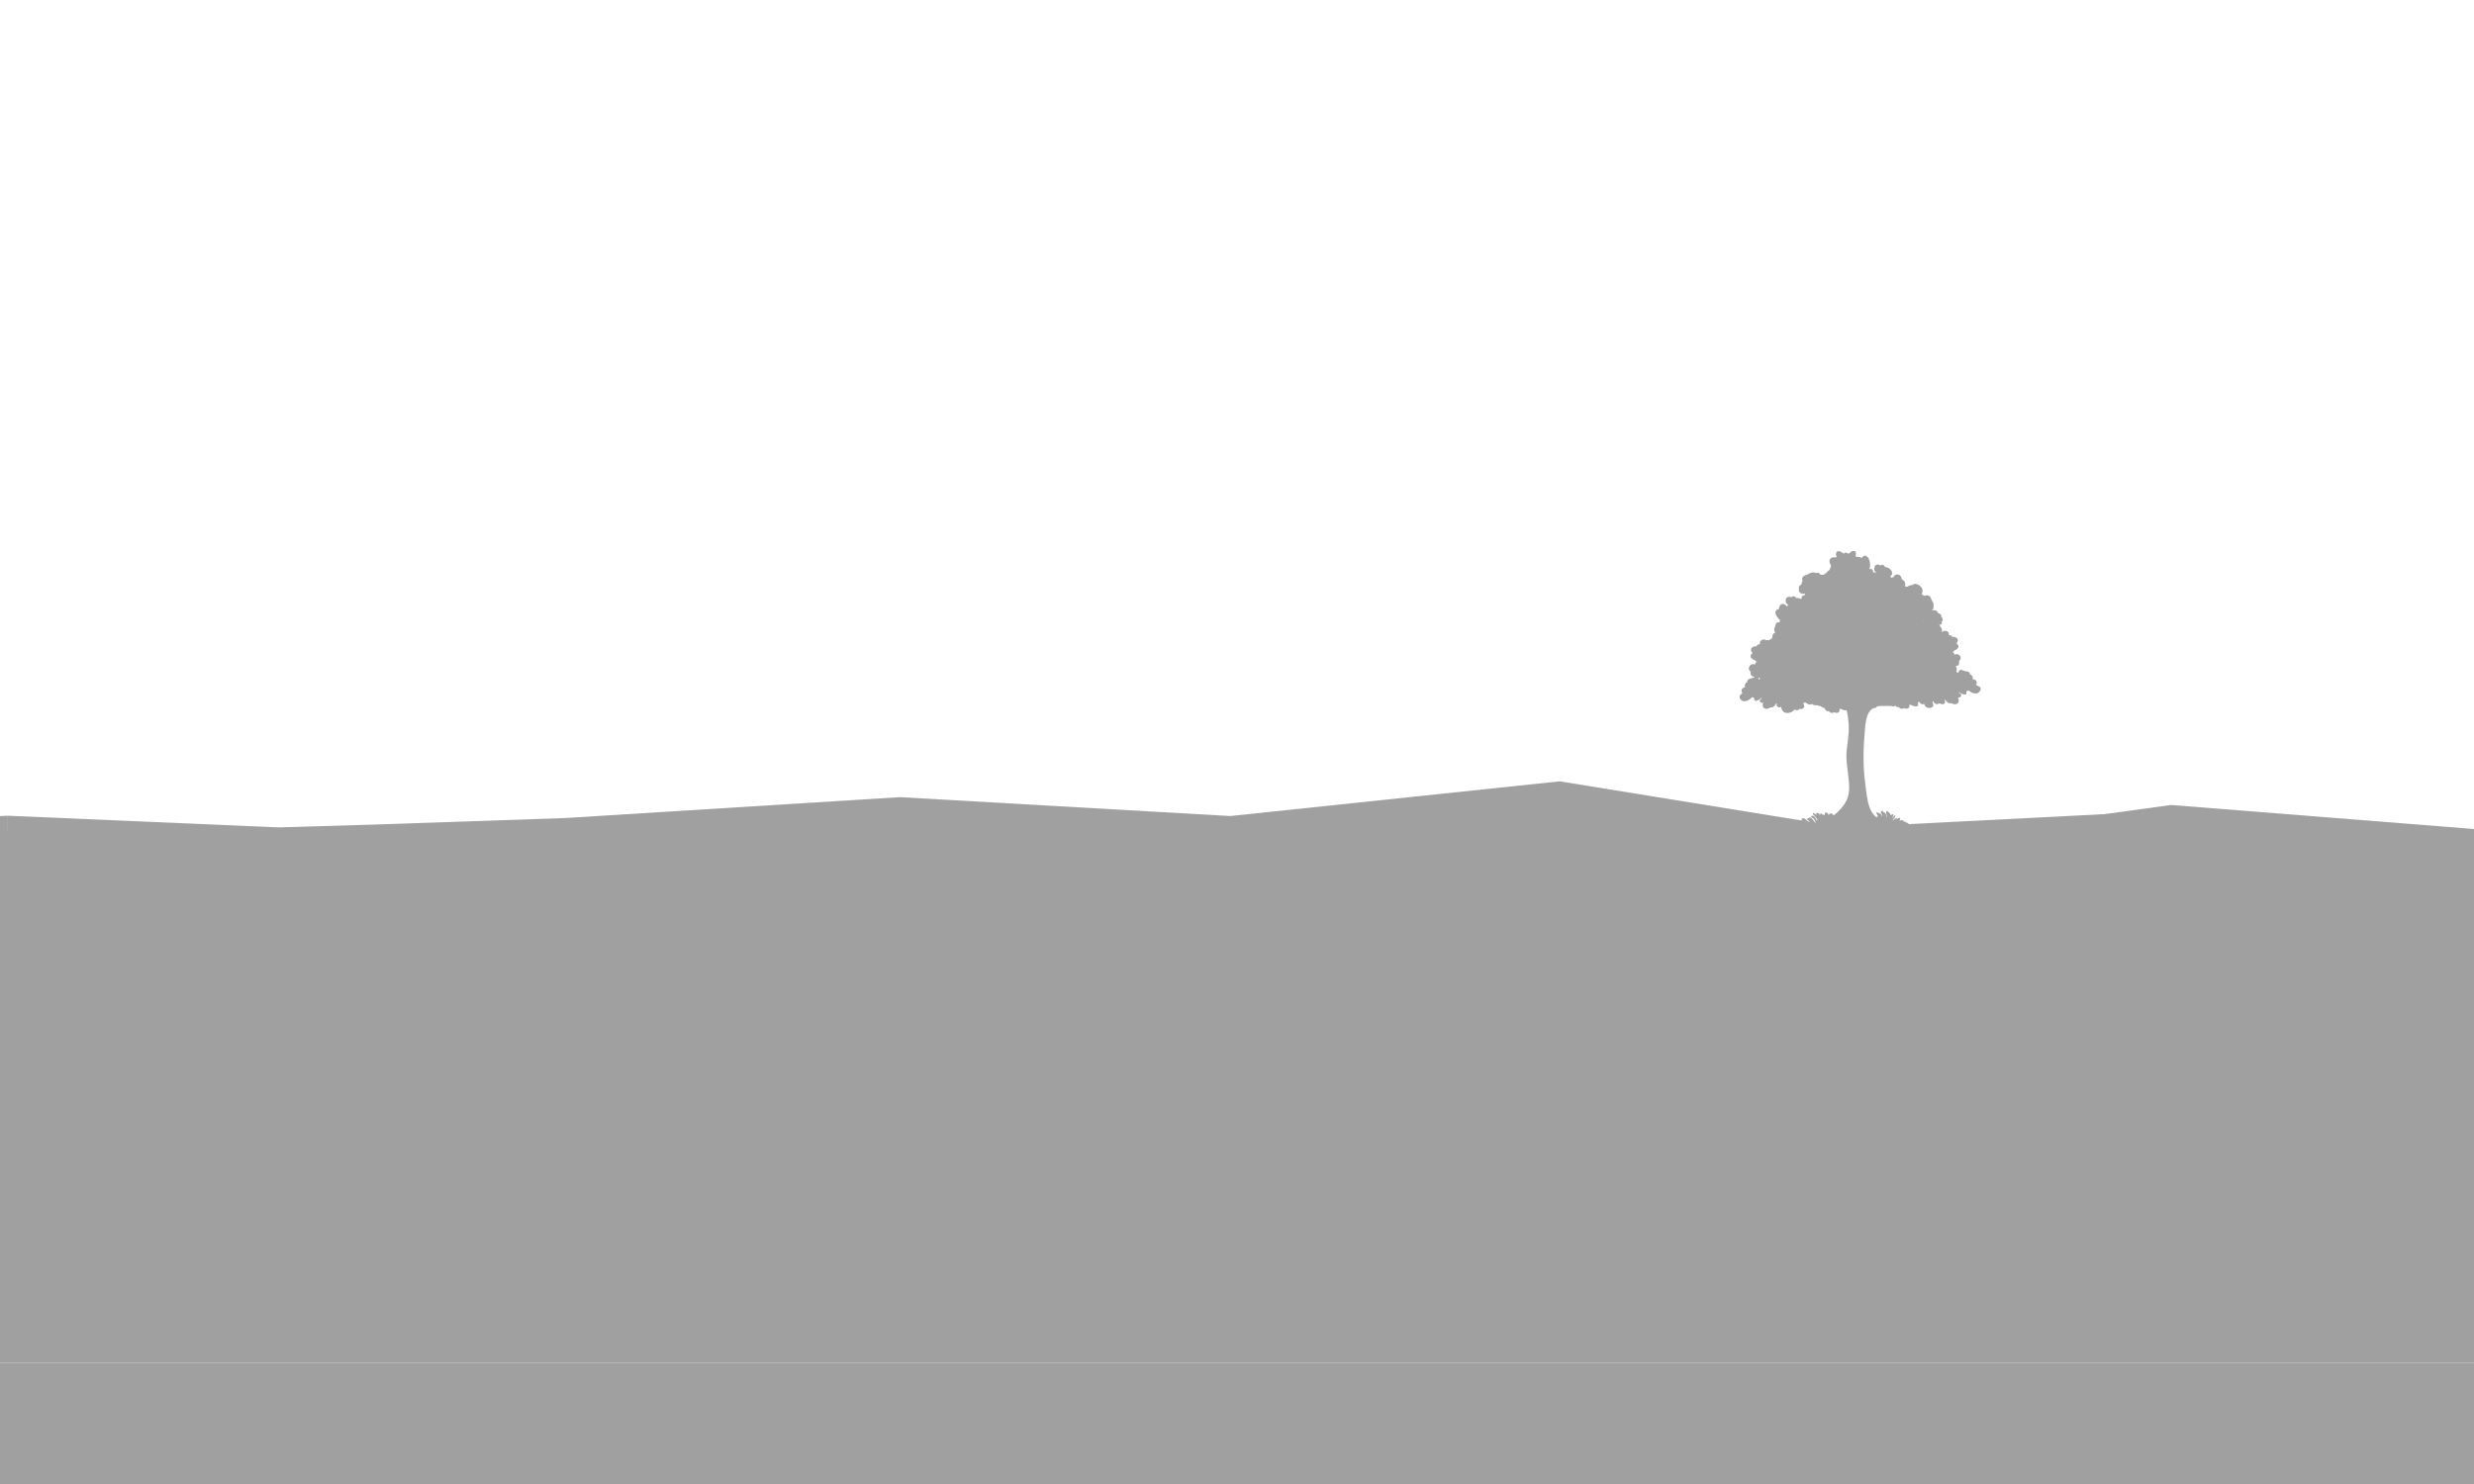 <?xml version="1.0" encoding="utf-8"?>
<!-- Generator: Adobe Illustrator 27.7.0, SVG Export Plug-In . SVG Version: 6.00 Build 0)  -->
<svg version="1.1" id="Layer_1" xmlns="http://www.w3.org/2000/svg" xmlns:xlink="http://www.w3.org/1999/xlink" x="0px" y="0px"
	 viewBox="0 0 1610 966" style="enable-background:new 0 0 1610 966;" xml:space="preserve">
<style type="text/css">
	.st0{clip-path:url(#SVGID_00000101086335360985540050000008056374071078610316_);fill:#A0A0A0;}
	.st1{fill:#A0A0A0;}
</style>
<g>
	<defs>
		<rect id="SVGID_1_" width="1610" height="966"/>
	</defs>
	<clipPath id="SVGID_00000132786562324051599020000012744094123016348346_">
		<use xlink:href="#SVGID_1_"  style="overflow:visible;"/>
	</clipPath>
	<path style="clip-path:url(#SVGID_00000132786562324051599020000012744094123016348346_);fill:#A0A0A0;" d="M-64.4,127.1
		L-64.4,127.1L-64.4,127.1z"/>
	<path style="clip-path:url(#SVGID_00000132786562324051599020000012744094123016348346_);fill:#A0A0A0;" d="M-25.4,18.6L-25.4,18.6
		L-25.4,18.6z"/>
	<polygon style="clip-path:url(#SVGID_00000132786562324051599020000012744094123016348346_);fill:#A0A0A0;" points="39.8,573.2 
		181.1,538.6 242,536.8 367.9,532.5 585.6,518.9 800.6,531.2 1015,508.6 1200.1,538.6 1396.4,528.6 1389.5,734.7 39.8,734.7 	"/>
	<polyline style="clip-path:url(#SVGID_00000132786562324051599020000012744094123016348346_);fill:#A0A0A0;" points="1412.8,524 
		1653.4,543.1 1705.2,539.3 1705.2,793.7 338.4,793.7 338.4,683.1 296.4,678.7 	"/>
	
		<rect x="-64.4" y="540.6" style="clip-path:url(#SVGID_00000132786562324051599020000012744094123016348346_);fill:#A0A0A0;" width="1795.4" height="346.4"/>
	<polyline style="clip-path:url(#SVGID_00000132786562324051599020000012744094123016348346_);fill:#A0A0A0;" points="181.1,538.6 
		5.1,531 5.1,743 151.5,743 152.5,729.5 	"/>
	<polyline style="clip-path:url(#SVGID_00000132786562324051599020000012744094123016348346_);fill:#A0A0A0;" points="5.1,531 
		-64.4,534.1 -64.4,540.6 5.1,545.3 	"/>
	
		<rect y="887" style="clip-path:url(#SVGID_00000132786562324051599020000012744094123016348346_);fill:#A0A0A0;" width="1610" height="79"/>
</g>
<path class="st1" d="M1288.6,447.3c1,1.3-0.1,2.9-1.1,3.6c-1.3,0.9-3.1,0.5-4.4-0.1c-0.7-0.3-1.3-0.9-2.1-1.3
	c-0.3-0.2-1,0.4-1.2,0.6c-0.3,0.2-0.2,0.9-0.1,1.2c0,0.5-0.5,0.9-1,0.8c-1.5-0.2-2.8-0.4-3.7-1.6l-0.1-0.2c-0.4,0.6,0.8,1.3,1.2,1.7
	c0.3,0.5,0.3,1.1-0.1,1.5c-0.4,0.3-0.7,0.4-1.2,0.5c-0.8,0.1-0.6,0.1-0.3,0.9c0.4,0.9,0.3,2-0.4,2.8c-1.1,1.2-3,0.8-4.3,0
	c-1.2,0.6-2.5-0.4-3.4-1.5c-0.2-0.3-0.4-0.6-0.7-0.8l-0.1,0c-0.4,0.4,0.3,1,0.2,1.6l-0.1,0.5v0l-0.2,0.3l-0.1,0.1l-0.2,0.2l-0.4,0.2
	c-0.4,0.2-1,0.1-1.4,0c-0.3-0.1-0.6-0.3-1-0.4c-0.4,0-1,0.2-1.5,0.4c-1.2,0.3-2.5-0.7-2.8-1.8c-0.1-0.6-0.3,0.1-0.4,0.4
	c-0.1,0.4,0.1,0.8,0.2,1.1c0.2,0.4,0.3,1,0.2,1.4c-0.5,1.3-1.7,1.4-2.9,1.4c-1.1,0-2.1-0.6-2.6-1.6c-0.3-0.6-0.2-1.1-0.8-0.9
	c-0.4,0.2-1,0.1-1.4,0c-0.5-0.3-1-0.7-1.2-1.1l-0.1-0.3c-0.3,0-0.7,0-0.8,0.2c-0.4,0.7,0,0.7,0,1.5c-0.1,2.1-3.2,1.1-4.9,0.2
	c-0.3,0-0.7,0-1,0c0.2,0.8,0.3,1.6-0.4,2.1c-1,0.7-2.1,0.4-3.1,0c-1,1-2.4,0.4-3.4-0.7c-0.5,0.2-1.1,0.1-1.7-0.4l-0.3-0.4h-0.2
	c-0.4,0.4-1.1,0.5-1.7,0.4c-0.3,0-0.6-0.1-0.9-0.3c-0.6,0-1.1,0-1.6,0c-0.9,0-1.8,0-2.7,0c-0.3,0.1-0.8,0.1-1.3,0h-0.1l-0.4,0
	c-0.3,0-0.7,0.1-1.1,0.1l-0.5,0c-0.3,0-0.7,0.1-1.1,0.2l-0.4,0.1h-0.1c-0.1,0.2-0.2,0.4-0.4,0.6c-0.6,0.4-1.2,0.5-1.8,0.4
	c-0.8,0.5-1.6,1-2.2,1.8l-0.2,0.2c-2.3,3.1-2.8,7.8-3.1,11.4c-1.1,12.1-1.5,24,0.2,36c0.7,5.3,1,10.8,3,15.8
	c0.7,1.8,1.7,3.4,2.9,4.7h0.1l0.2,0.3c0.3,0.4,0.8,0.7,1.2,1c0.2-0.5,0.4-0.8,0.8-1c-0.3-0.6-0.6-1.1-1-1.7
	c-0.2-0.3,0.3-0.8,0.6-0.5l0.1,0.1c0.4-0.1,0.8,0.1,1.2,0.5c0.2-0.1,0.4-0.2,0.7,0c0.4,0.5,0.8,1.1,1.1,1.8l0.1-0.6
	c-0.3-0.9-1.6-2.3-0.3-2.8c0.2-0.1,0.6,0,0.8,0.2c0.2,0.2,0.4,0.5,0.6,0.8h0.1l0.6,0.2c0.7,0.8,1,1.8,1,2.7h0.1l0.2-0.3
	c-0.2-1-0.8-2.3-0.5-3.2c0.1-0.2,0.4-0.4,0.7-0.3c0.4,0.1,0.6,0.4,0.8,0.8c0.6,0,1.2,1,1.3,1.7h0.1l0.3,0.2c0.2-0.3,0.4-0.6,0.7-0.7
	c0.3-0.1,0.7,0.2,0.7,0.5c0.1,0.6-0.3,1.2-0.6,1.8v0.4c0.4-0.7,0.8-1.3,1.3-1.8c0.3-0.4,1,0,0.7,0.5c-0.6,0.9-1.3,1.8-2,2.7
	c0.3-0.1,0.5-0.3,0.8-0.5c0.4-0.5,1-0.9,1.6-1c0.2,0,0.4,0.1,0.6,0.4l0,0h0.3c0.3-0.2,0.6-0.5,1-0.6c0.6-0.1,1.1,0.4,0.8,1
	c-0.1,0.2-0.3,0.5-0.5,0.7l0.3,0h0.2c0.5-0.2,1.1-0.3,1.7-0.2c0.3,0.1,0.4,0.5,0.3,0.8c0.3-0.1,0.7,0,1,0.2l0.4,0.1l0.1,0h0.2
	c0.3,0,0.4,0.4,0.3,0.7c0.2,0,0.4,0,0.6,0l0.1-0.1c0.2-0.1,0.4,0.1,0.4,0.3l0.2,0.1c0.2,0.1,0.2,0.4,0.1,0.7v0
	c0.4-0.1,0.8-0.2,1.2-0.2c0.6,0,0.7,0.7,0.3,0.9l0,0c1-0.1,2.1-0.4,3-0.1c0.3,0,0.4,0.4,0.3,0.6c0.7,0.3,0.7,1.5-0.1,1.7
	c-2,0.5-4,0.3-6,0c-0.8,0.1-1.6,0.3-2.5,0.4c-1.3,0.3-2.6,0.3-3.9,0.4l-0.4-0.1c-0.3,0.1-0.5,0.2-0.8,0.4c-0.2,0.1-0.4-0.2-0.2-0.3
	c0.2-0.2,0.4-0.3,0.7-0.5v-0.4c-0.6,0.1-1.2,0.2-1.9,0.3c0.5,0,1.1,0,1.5-0.1c0.2,0,0.2,0.3,0,0.4c-2.7,0.5-5.5,0.4-8.2,0.7
	c-0.3,0-0.3-0.4-0.1-0.5c0.5-0.1,1.1-0.2,1.6-0.3c-0.2-0.2-0.3-0.6-0.2-0.9l-0.3,0.2l-0.4-0.1h-0.1c-0.2,0.7-1.1,0.6-1.2-0.1v-0.1
	l-0.2,0.1l-0.2,0.1l-0.3,0.4l-0.3,0.1l0,0l-0.6,0.2l-0.4,0.2c-0.5,0.2-1.1-0.2-1.1-0.8c-0.3,0.4-1.1,0.6-1.4,0l-0.1-0.1l-0.2,0.4
	c-0.3,0.4-0.6,0.4-1.1,0.5c-0.2,0-0.4,0-0.6-0.2l0,0c-0.5,0.5-1.2,0.5-1.8,0.2l-0.2,0.3l-0.2,0.5c-0.6,0.3-1.3,0.6-1.9,0.9
	c-0.7,0.3-1.4,0.7-2.1,0.5c-0.4,0-0.5-0.5-0.3-0.8l0.1-0.1c-0.2-0.1-0.3-0.3-0.2-0.5l0.1-0.1c-0.3,0.1-0.6,0.2-0.9,0.3
	c-0.9,0.3-1.7,0.6-2.7,0.5c-0.3,0-0.4-0.2-0.4-0.4c-0.6,0-1.2,0-1.6-0.1c-0.3-0.1-0.5-0.4-0.6-0.7h-0.3l0.3,0.3
	c0.2,0.2,0.2,0.5,0,0.7c-0.1,0.3-0.4,0.5-0.8,0.3l0,0l-0.1-0.1l-0.1,0l0.2,0.1l-0.2,0.3c-0.6-0.3-1.1-0.7-1.6-1.1
	c-0.3,0-0.6-0.2-0.6-0.5v0c-0.2,0.2-0.4,0.5-0.7,0.7c0.2,0.2,0.4,0.5,0.6,0.7s-0.2,0.5-0.4,0.2c-0.2-0.2-0.4-0.5-0.6-0.7l-0.2,0.1
	c-0.4,0.1-0.7-0.1-0.8-0.4h-0.2l-0.4-0.2l0.5,0.4l-0.2,0.3c-0.4-0.3-0.8-0.7-1.2-1l0,0c0.2,0.3,0.3,0.6,0.4,0.8
	c0.3,0.5-0.4,0.9-0.8,0.5c-0.2-0.3-0.4-0.7-0.6-0.9l-0.4-0.3l-0.4,0l0.2,0.1l0.3,0.1c0.2,0.1,0.1,0.5-0.2,0.5l-0.6,0
	c-0.6,0.1-1.2,0-1.7-0.2h-0.1c0.1,0.3-0.2,0.6-0.6,0.4l-0.3-0.1l-0.3,0.2c-0.8,0-2-0.1-2.7-0.7c-0.2,0.2-0.6,0.3-0.7,0l0,0
	c-0.4,0-0.8,0-1.2,0l-0.2,0.1l-0.1-0.1c-0.4,0-0.7,0-1.1,0l-0.1,0.2l0,0c-0.2,0.2-0.6,0.1-0.8-0.1h-0.6l0,0c0,0.6-0.7,1-1.1,0.6
	l-0.1-0.1l-0.1,0.2l-0.3-0.2l0.1-0.2l0,0c-0.3,0-0.6,0.1-1,0.1c-0.2,0.3-0.7,0.4-1,0.1l0,0c-0.2,0-0.4,0-0.7,0.1
	c-0.2,0.5-1,0.7-1.5,0.2c-0.4,0-0.8,0.1-1.2,0.1h-0.2h-0.1c-0.3,0-0.7,0-1.1,0h-0.3c-0.2,0.1-0.4,0-0.6-0.1c-0.3,0-0.6-0.1-0.9-0.2
	c0,0.3-0.1,0.6-0.4,0.9c-0.3,0.2-0.6,0-0.7-0.4c-0.1-0.3-0.2-0.7-0.3-0.9c-0.1-0.1-0.3-0.4-0.4-0.6l-0.2-0.2
	c0.2,0.6,0.2,1.1-0.6,1.2c-0.3,0-0.5-0.1-0.6-0.4l-0.1-0.1l-0.6,0l-0.2-0.2c-0.1,0.4-0.4,0.8-1.1,0.9c-0.6,0-0.7-0.6-0.4-0.9
	c0.2-0.3,0.2-0.6,0.1-0.9c0.1,0.2,0.1,0.5-0.1,0.7c-0.1,0.4-0.7,0.4-0.9,0l-0.1-0.2c-0.1,0.2-0.3,0.4-0.6,0.2l-0.2-0.2l-0.1,0.2
	c-0.2,0.2-0.5,0.1-0.6-0.1c-0.1-0.5-0.4-0.8-0.8-1c-0.2-0.1-0.1-0.5,0.1-0.4l0.3,0.1l-0.5-0.6c-0.2-0.2,0.1-0.5,0.3-0.3
	c0.6,0.6,1.4,1,1.9,1.7c-0.1-0.3-0.2-0.6-0.3-0.8l-0.2-0.3c-0.3,0-0.6,0-1-0.3v-0.5v-0.2l-0.1-0.1c-0.2-0.1,0-0.5,0.2-0.3l0.1,0h0.1
	l0.1-0.3h0.1l-0.1,0c-0.2-0.2-0.2-0.7,0.1-0.9c0.8-0.6,2,0.1,2.6,0.7c0.2,0.2,0.3,0.4,0.4,0.7l0,0c0.2,0.1,0.6,0.4,1.1,0.7l-0.1-0.1
	c-0.2-0.2-0.4-0.5-0.7-0.7v-0.3c-0.3-0.4-0.7-0.7-1.2-0.9c-0.2-0.1-0.2-0.5,0.1-0.6l0.5-0.1v0c-0.3-0.4,0.1-0.9,0.6-0.9
	c0.2,0,0.5,0.1,0.7,0.2c-0.2-0.2-0.2-0.7,0.1-0.8c0.4-0.3,0.9-0.2,1.2,0c-0.2-0.2-0.3-0.4-0.4-0.6l-0.1-0.2l-0.1,0
	c-0.2-0.1-0.2-0.5,0.1-0.6h0.2c0.2-0.2,0.4-0.4,0.8-0.3c1,0.1,1.8,1,2.5,1.8c0.9,0.4,1.6,1.1,2.1,1.9c0-0.3-0.1-0.6-0.1-0.9
	c-0.2-0.3-0.4-0.7-0.7-0.9c-0.4-0.5-1.1-0.6-1.5-1c-0.2-0.1-0.1-0.5,0.1-0.6c0.3,0,0.5,0,0.7,0c0.1-0.2,0.2-0.4,0.5-0.4
	c0.1-0.2,0.3-0.4,0.6-0.4c1.3,0.2,2.2,1.8,2.9,2.7c0.3,0.3,0.5,0.7,0.7,1l0.3,0c-0.1-0.2-0.1-0.4-0.2-0.6c-0.2-0.7-0.6-1.3-1-1.9
	c-0.4-0.7-1.1-0.9-1.7-1.3c-0.4-0.3-0.1-1,0.4-1c1.6,0,2.5,1.4,3,3.1c0.1-0.2,0.3-0.3,0.6-0.3c-0.7-1.5-1.7-2.5-2.9-3.7
	c-0.3-0.4,0-1,0.5-0.8c0.7,0.3,1.3,0.9,1.9,1.5l0,0c-0.2-0.2-0.3-0.5-0.4-0.9c-0.1-0.4,0.3-0.8,0.7-0.8c0.8,0,1.4,0.8,1.9,1.4
	l0.1-0.2c-0.3-0.4,0.1-1,0.6-0.8l0.4,0.3l0.4,0.3l0.2,0.1c0.4,0.1,0.8,0.4,1.1,0.7v-0.3c0-0.2,0.1-0.4,0.2-0.6v-0.5
	c0.3-0.8,1.3-0.7,1.8-0.2c0.4,0.4,0.7,0.9,0.9,1.5c0.1-0.2,0.1-0.5,0.1-0.7c0.1-0.5,0.7-0.6,1-0.4c0.1-0.2,0.4-0.3,0.7-0.2
	c0.6,0.4,1,0.9,1.2,1.4c3.6-2.7,6.8-6.3,8.7-10.3c2.2-5,1.5-10.5,0.9-15.8c-0.6-5.2-1.5-10.2-1.1-15.4c0.5-5.9,1.8-11.6,1.4-17.6
	c-0.2-3.2-0.6-6.3-1.3-9.4c-1.1,0.2-2.7-0.4-3.8-0.9c-0.3,0-0.7,0-1,0c0.2,0.8,0.3,1.6-0.4,2.1c-1,0.7-2.1,0.5-3.1,0
	c-1,1-2.4,0.4-3.4-0.7c-0.5,0.2-1.1,0.1-1.7-0.4c-0.5-0.4-0.7-1-1-1.6l-0.5-0.1c-0.2,0-0.4-0.1-0.7-0.3c-0.6-0.2-1.1-0.5-1.5-1
	c-0.7,0.2-1.4,0-2.1-0.4c-0.3,0-0.7,0-1,0c-0.9,0.1-1.7-0.3-2.5-0.9c-0.7,0.6-1.5,0.6-2.5,0.1c-0.6-0.2-1.1-0.7-1.6-1l-0.1,0l-0.3,0
	c-0.2,0-1.1,0.6-1.3,0.3c0.8,1,1.4,2.4,0.2,3.4c-0.7,0.7-1.7,0.6-2.6,0.5c-0.3,0.8-1.1,0.9-2,0.7l0,0h-0.1c-0.3,0-0.6-0.1-1-0.3
	c-1.2,1.7-3.8,2.6-5.8,2.1c-1.6-0.4-2.7-2.1-2.9-3.9l-0.2,0.1c-0.4,0.2-1,0.4-1.4,0.2l-0.4-0.2l-0.3-0.2h-0.1l-0.1-0.2l-0.2-0.1
	l-0.1-0.1l-0.1-0.3l0,0l0,0c-0.2-0.5,0.4-1.2,0-1.6l-0.1,0c-0.2,0.3-0.4,0.6-0.6,0.9c-0.8,1.2-1.9,2.3-3.2,1.8
	c-1.2,0.9-3.1,1.6-4.3,0.5c-0.8-0.7-1.1-1.7-0.7-2.7c0.2-0.7,0.4-0.8-0.4-0.8c-0.4,0-0.8,0-1.2-0.3c-0.5-0.3-0.6-0.9-0.3-1.4
	c0.3-0.5,1.5-1.3,1-1.8l-0.1,0.2c-0.8,1.3-2.1,1.7-3.5,2.1c-0.4,0.1-1.1-0.2-1.1-0.7c0-0.3,0.1-0.9-0.3-1.2c-0.2-0.1-1-0.7-1.2-0.4
	c-0.7,0.5-1.2,1.1-1.9,1.6c-1.2,0.7-3,1.4-4.4,0.7c-1.2-0.6-2.3-2.1-1.6-3.5c0.4-0.7,1.1-1,1.7-1.4c-0.5-0.7-0.9-1.3-0.5-2.4
	c0.3-1,1.3-1.4,2.2-1.6c-0.1-0.2-0.2-0.5-0.2-0.8c-0.1-0.5,0.2-1.1,0.4-1.5c0.3-0.6,0.8-0.8,1.2-0.9c-0.1-0.3-0.1-0.7,0.2-1.2
	c0.2-0.3,0.4-0.5,0.6-0.7l0.2-0.1c0.2-0.1,0.4-0.2,0.6-0.3l0.1,0l0,0c0.2-0.1,0.4-0.1,0.6-0.2l0,0c0.2,0,0.4-0.1,0.7-0.2
	c0.5-0.1,1-0.1,1.3-0.5l0.5-0.4c-1.7,0.1-2.8-1-2.7-2.7l0,0l0.1-0.6c-1.1-0.7-1.6-2.1-0.8-3.3l0.3-0.6c0.6-0.7,1.8-1.2,2.6-0.9
	c0.6,0.2,0.4,0.2,0.9-0.1c0-0.2,0.1-0.4,0.1-0.6l0.1-0.1l0.2-0.3l0.3-0.4h0.2l0.2-0.1l0.1,0c-0.6-0.1-1.1-0.5-1.3-1
	c-1.3-0.4-3.1-1.2-2.9-2.7c0.1-1,0.6-1.6,1.3-1.9c-0.8-0.9-1.4-1.9-0.9-3c0.2-0.3,0.3-0.6,0.6-0.8l0,0l0.1,0l0.6-0.4l0.1,0
	c0.4-0.1,0.8-0.2,1.2-0.3h0.1c0.2,0,0.4,0,0.7,0c0.3-0.9,1.2-1.3,2.2-1.4c-0.1-1.1,0.1-2.1,1.2-2.7c1-0.5,2.1-0.4,3,0.2
	c0.6-0.3,1.2-0.2,1.7,0.1l0.1-0.1c0.3-0.4,0.7-0.7,1.2-0.9l0.5-0.1l0.1-0.5l0.3-0.4c0-0.6,0.1-1.2,0.3-1.7c0.4-0.9,1-1.3,1.6-1.3
	c-0.7-1.1-1-2.5-0.3-3.6c0.4-0.8,0.4-1.8,1-2.6c0.6-0.9,1.3-0.6,2-0.4c0.1-0.6,0.2-1.1,0.5-1.6c-1.2-0.9-2.2-2.3-2.8-3.6
	c-0.2-0.4-0.2-0.8-0.3-1.2v-0.1c0-0.3,0.1-0.7,0.1-0.9l0.1-0.1c0.1-0.3,0.3-0.5,0.5-0.7l0.1,0c0.4-0.3,0.9-0.6,1.5-0.7
	c0.1-1.4,0.6-2.9,2-3.2c0.8-0.2,1.5,0.1,2.2,0.6c0.3,0.2,0.7,0.6,1,1c0.2-0.2,0.4-0.4,0.6-0.6c0.3-0.1,0.4-0.2,0.1-0.4
	c-0.3-0.3-0.7-0.6-1-1c-0.5-0.9-0.7-1.9-0.4-2.8c0.2-0.8,1-1.4,1.7-1.5c0.8-0.1,1.3,0,1.8,0.4c0.2-0.1,0.4-0.5,0.7-0.6
	c0.6-0.2,1.1-0.2,1.6,0.1c0.4,0.2,0.7,0.5,0.9,0.9c1.1-0.1,2.3,0.1,3.2,0.7l0.4-0.5c-0.2-0.6-0.1-1.3,0.7-1.7
	c0.4-0.2,0.8-0.3,1.2-0.5l0.5-0.2l-0.1-0.1l-0.3-0.5c-1,0.1-1.9,0.1-2.6-0.3c-1.2-0.8-1.5-1.8-1.1-3c-0.2-0.3-0.3-0.6-0.2-1
	c0.2-0.7,1-1.4,1.7-1.8c0-0.6,0.2-1,0.5-1.6l0.2-0.4V378c-0.2-0.5-0.2-0.9-0.2-1.3c0.1-1.5,1.8-2.4,3.2-2.6c0.3-0.2,0.6-0.4,1-0.6
	l0,0l0,0c1-0.5,2-0.9,3-0.9c0.6,0,1.1,0.1,1.5,0.5l0.2-0.1c0.2-0.1,0.4-0.1,0.6-0.2c0.3-0.1,0.7,0,1.1,0.1c0.6,0.2,1.2,1.2,1.7,1.3
	c1.2,0.1,1.8,0,2.7-0.8c0.3-0.2,0.6-0.4,0.8-0.5c0.4-0.7,1-1.3,1.8-1.7c0.2-0.5,0.4-0.9,0.8-1.3c-0.1-0.3-0.1-0.6,0.1-0.9
	c0.1-0.2,0.3-0.4,0.4-0.6c-0.8-1.2-1.7-3.2-0.7-4.5c0.5-0.7,1.1-1,1.9-1.1c0.4,0,0.8,0,1.2,0c0.2,0,0.4,0,0.6,0l0,0
	c0.4,0,0.6-0.3,0.3-0.9c-0.4-1.1-0.3-2.8,1.1-3.1h0.6l0,0l0,0c1,0,1.9,0.8,2.7,1.3l0.5,0.3c0.1,0,0.2-0.2,0.4-0.4l0.2-0.2l0.2-0.1
	c0.7,0,1.2,0.1,1.7,0.5c0.8,0.6,1.7-0.6,2.2-1c0.6-0.5,1.4-0.6,2.1-0.5c0.6,0,1.1,0.6,1.1,1.2c0,0.7-0.2,1.3-0.2,1.9
	c0,0.3,0.3,0.6,0.7,0.8c1.1-0.3,2.3-0.1,3.1,0.7c0.4-0.5,0.8-0.9,1.3-1.3s1-0.4,1.6-0.1c2.6,1.2,3.3,5.7,2.2,8.7l0.6-0.2
	c0.8-0.3,1.8,0.4,1.8,1.3c0,0.2,0,0.4-0.1,0.6l0,0v0.1l0.6,0.1l0.3,0.1l0,0l0.6,0.3l0.3,0.1l0.3,0l-0.2-0.3
	c-0.3-0.4-0.6-0.7-0.8-1.1c-0.3-0.9-0.3-2,0.1-2.9c0.3-0.8,1.1-1.2,2-1.2c0.8,0,1.2,0.3,1.7,0.7c0.2-0.1,0.4-0.4,0.7-0.5
	c0.6-0.1,1.1,0,1.6,0.4c0.3,0.3,0.6,0.7,0.7,1c1.4,0,2.9,0.8,3.7,1.8c0.8,0.9,1.1,1.9,0.8,3l-0.3,0.5l-0.1,0.1l-0.6,0.5l-0.1,0l0,0
	l-0.1,0l0,0l0.2,0.2c0.2,0.2,0.4,0.6,0.5,0.9l0.1,0v0c0.4-0.3,0.8-0.4,1.4-0.3c0.3-1.2,1.4-2,2.9-1.8c1.7,0.2,2.3,1.6,2.5,3.1
	c1.6,0.7,2.7,2.3,2.1,4.1l-0.2,0.5l0.3,0l0,0h0.1c0.3,0,0.6,0.1,1,0.2c0.5,0.2,0.4-0.2,1-0.4c0.3-0.1,0.7-0.2,1-0.4l0.4-0.1l0,0
	l0.3,0c0.8-0.1,1.4-0.7,2.2-0.9c1.2-0.2,2.6,0.5,3.5,1.2c1,0.7,1.7,1.8,1.8,3c0.1,1-0.2,1.7-0.7,2.4c0.6,0.3,1.1,0.7,1.5,1.2
	c1.1-0.4,2.2-0.5,3.3-0.1c1.2,0.4,1.2,1.5,1.7,2.5c0.7,1.4,1.8,2.5,1.3,4.2l-0.1,0.2l0.1,0.2c0.2,0.7,0,1.1-0.3,1.7
	c-0.2,0.2-0.4,0.4-0.8,0.6h0.4c0.3,0,0.5,0,0.8,0h0.2l0.6,0h0.1h-0.2c0.4,0,0.8,0.2,1.2,0.4c0.6,0.4,0.9,0.9,1,1.6l0.2,0l0,0l0,0
	c0.3,0,0.6,0.2,0.8,0.3l0.1,0c0.2,0.1,0.4,0.3,0.6,0.5l0.1,0c0.2,0.2,0.3,0.4,0.3,0.7v0v0.1l0,0v0c0,0.2,0,0.4,0,0.7
	c1.2,1.1,1.3,2.8,0,3.4l0.2,0.2c0.2,0.3,0.4,1-0.1,1.3c-0.5,0.2-1,0.3-1.5,0.3c1,1.4,2.6,3.3,1.6,4.5l0.6,0c0.8-0.6,1.9-0.8,2.9-0.3
	c1.1,0.5,1.3,1.5,1.3,2.5c1,0,1.9,0.4,2.2,1.2c0.2,0,0.4,0,0.6,0h0.1c0.4,0,0.8,0,1.2,0.2l0.1,0l0.6,0.4l0.1,0l0,0
	c0.2,0.2,0.4,0.4,0.6,0.7c0.6,1,0,2.1-0.7,3c0.7,0.3,1.2,0.8,1.3,1.8c0.2,1.4-1.4,2.3-2.6,2.7c-0.2,0.5-0.7,0.9-1.2,1l0.1,0l0.2,0.1
	l0.1,0l0.3,0.4l0.2,0.3l0.1,0.1l0.1,0.6c0.4,0.3,0.3,0.3,0.9,0c0.8-0.3,2,0.1,2.6,0.7l0.3,0.5c0.8,1.1,0.4,2.5-0.7,3.2l0.1,0.6l0,0
	c0.2,1.7-0.8,2.8-2.5,2.7c0.3,0.2,0.5,0.4,0.7,0.7c0.3,0.7,0.4,1.2,0.2,1.9c-0.1,0.3-0.1,0.5-0.2,0.8l-0.1-0.1l0.1,0.1
	c0.2,0.3,0.4,0.6,0.6,0.9c0.2-0.1,0.5-0.2,0.8-0.1c0.1-0.8,0.4-1.6,1.3-1.8c0.5-0.1,1.1,0.1,1.5,0.4c0.4,0.3,0.8,0.3,1.3,0.4
	c0.2,0,0.4,0,0.7,0.1l0,0c0.2,0,0.4,0,0.7,0.1l0,0h0.1c0.2,0,0.4,0.1,0.6,0.2l0.2,0.1c0.3,0.1,0.5,0.3,0.7,0.6
	c0.3,0.4,0.4,0.8,0.3,1.1c0.5,0.1,1,0.2,1.3,0.8c0.3,0.4,0.6,0.9,0.6,1.5c0,0.3,0,0.5-0.1,0.8c1,0.1,2,0.4,2.4,1.3
	c0.5,1,0.2,1.7-0.2,2.4C1287.4,446.6,1288,446.9,1288.6,447.3z M1145.3,441.4l-0.1-0.4c-0.3,0.1-0.6,0.3-0.9,0.4
	c0.2,0.2,0.3,0.6,0.3,0.9h0.3l0.1-0.1l0.2-0.3L1145.3,441.4z M1172.5,538.4c-0.2-0.3-0.4-0.6-0.6-0.8l-0.2-0.2
	c0.2,0.3,0.3,0.6,0.4,0.9L1172.5,538.4z M1174.1,535.5c-0.3-0.2-0.6-0.4-0.9-0.7c0.2,0.2,0.4,0.6,0.6,0.8L1174.1,535.5L1174.1,535.5
	z M1177.4,538.1l-0.3-0.3l0.2,0.3L1177.4,538.1z M1182.9,536.5c-0.2-0.3-0.4-0.6-0.6-0.8c0.1,0.3,0.1,0.6,0.2,0.9L1182.9,536.5z
	 M1186.9,532.5l-0.2-0.4c0.1,0.2,0.1,0.4,0.2,0.7V532.5z M1207.9,405.9L1207.9,405.9l0.2,0L1207.9,405.9z M1208.3,411.5l-0.3-0.3
	l-0.1,0.1l0.3,0.2L1208.3,411.5z M1238.8,537.3l0.1,0L1238.8,537.3L1238.8,537.3z M1238.1,537.9l0.3-0.1l0.2-0.3L1238.1,537.9z
	 M1240.5,415.6L1240.5,415.6L1240.5,415.6L1240.5,415.6z M1251.8,404.8L1251.8,404.8c-0.1-0.3-0.1-0.4-0.1-0.2h-0.5
	C1251.4,404.6,1251.6,404.7,1251.8,404.8z M1255,413.5l-0.1-0.2L1255,413.5z"/>
</svg>
